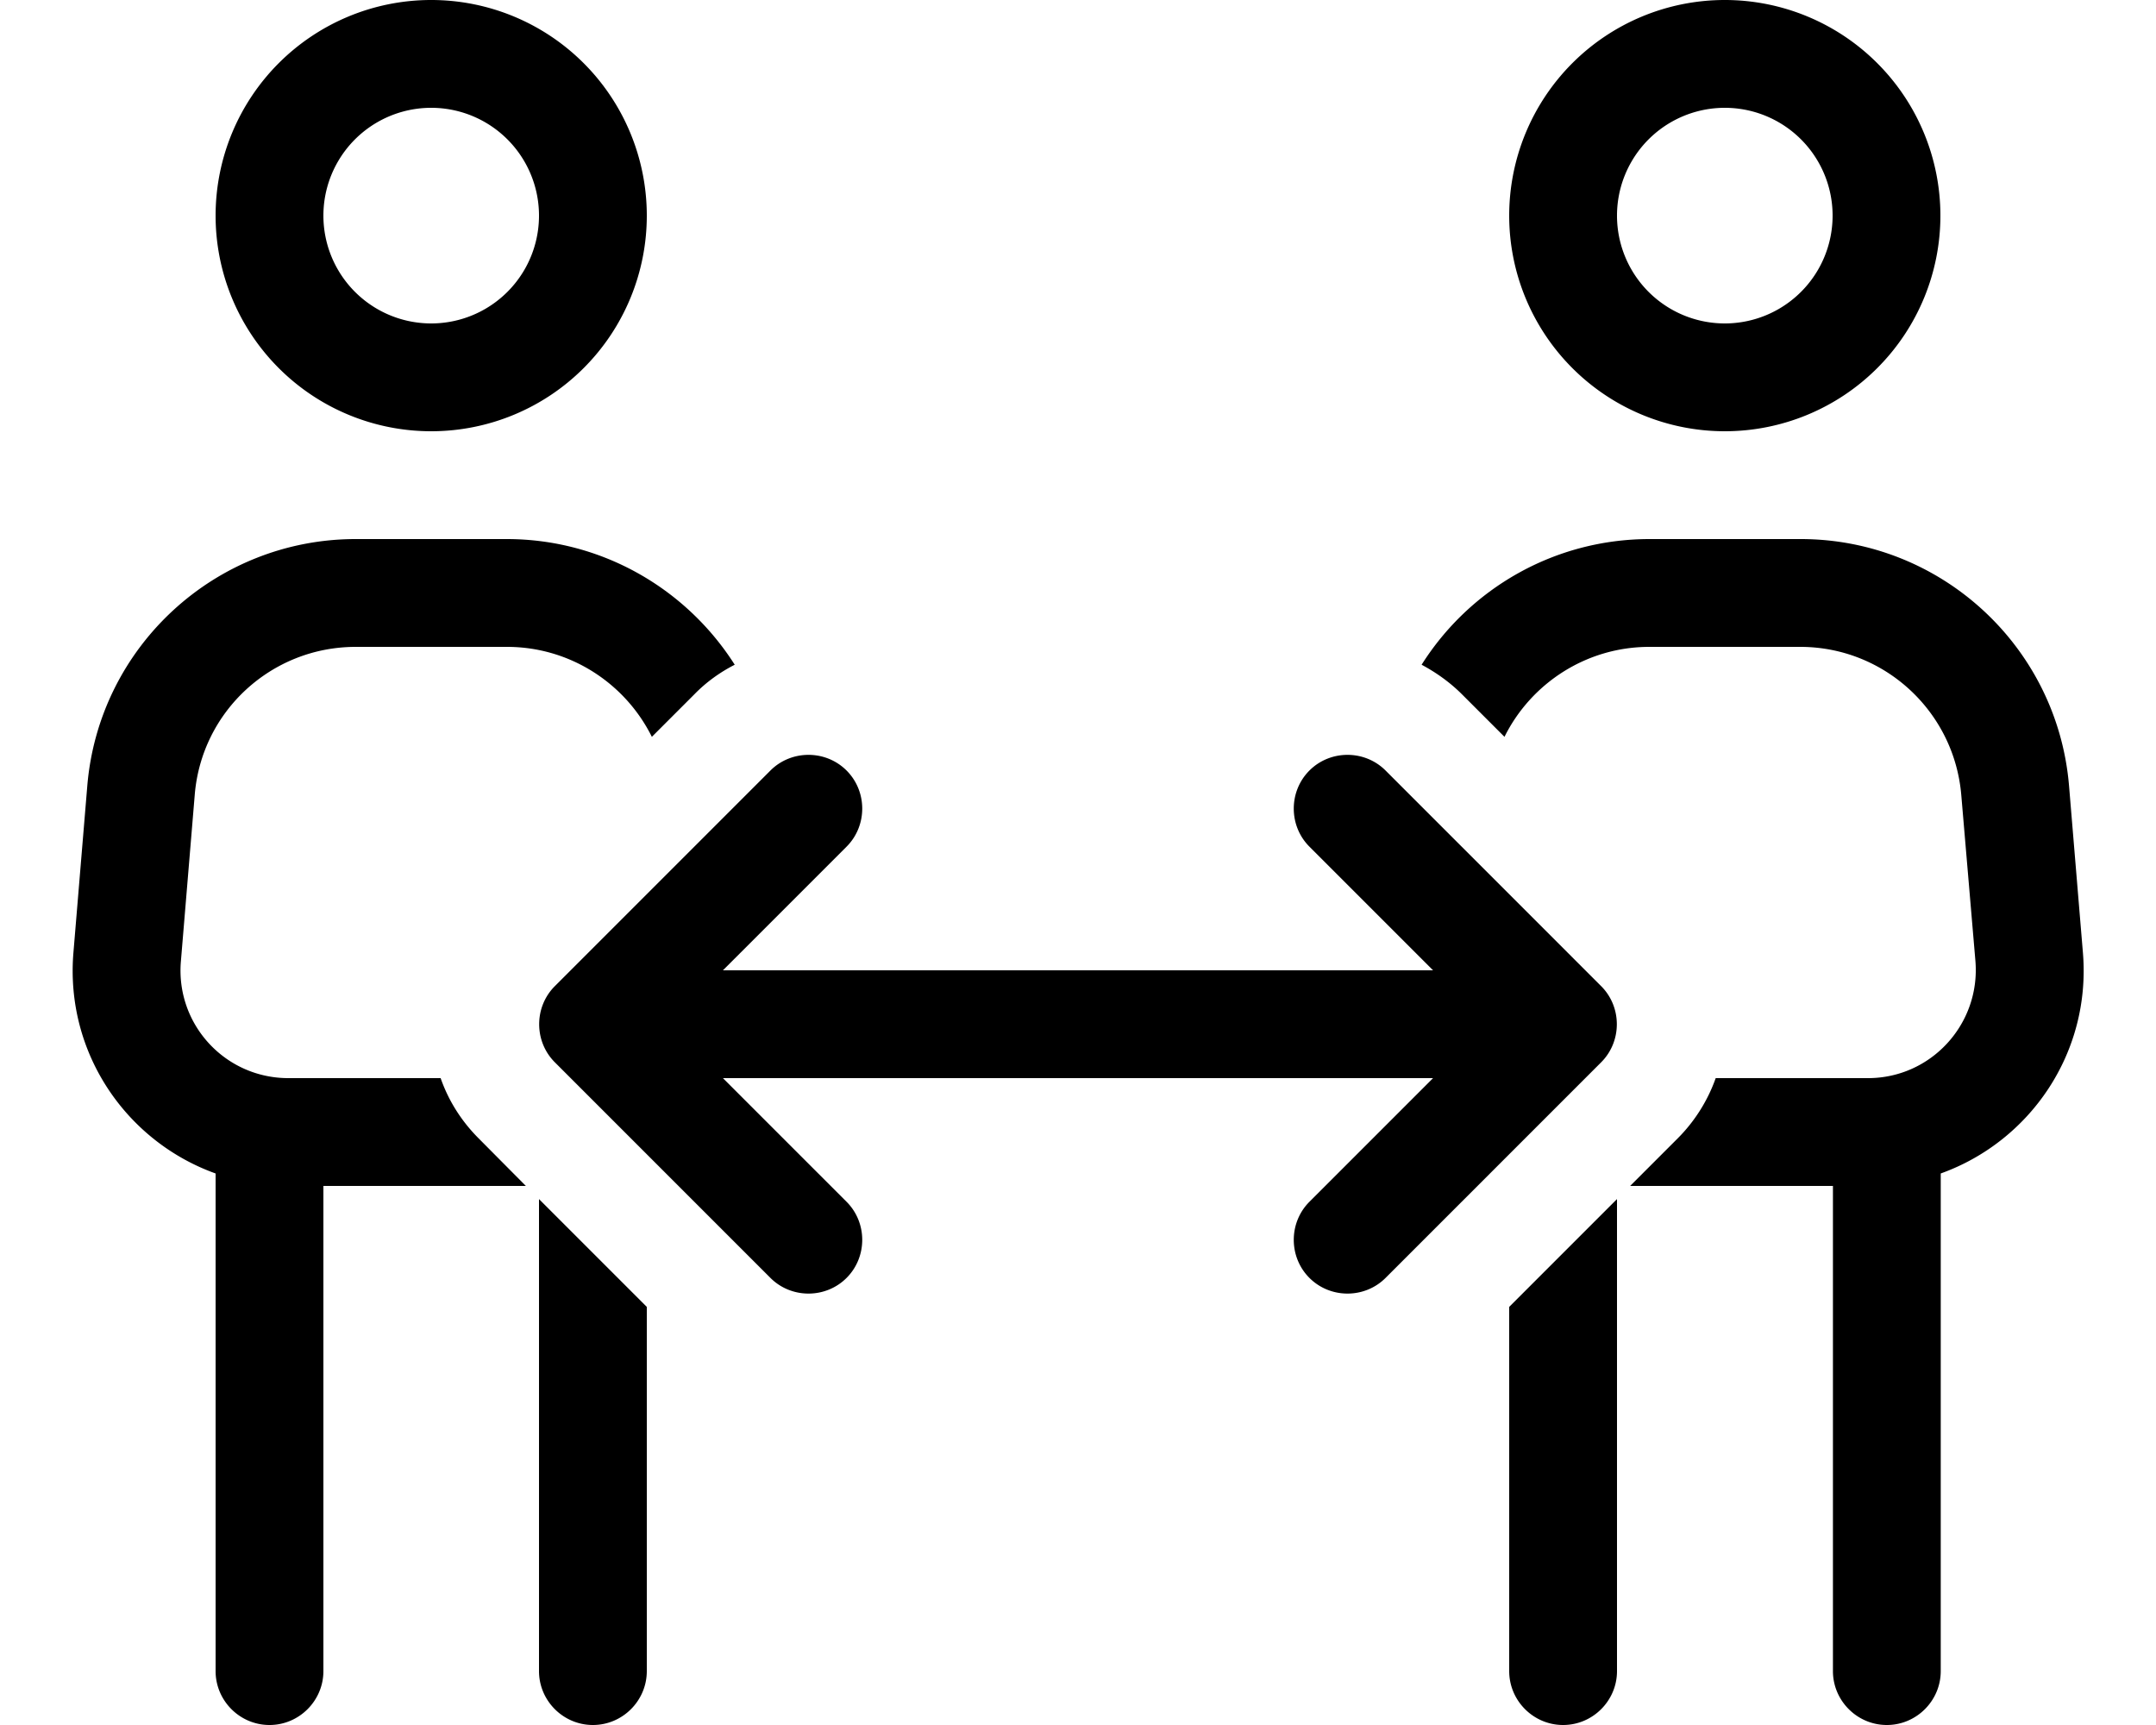 <svg xmlns="http://www.w3.org/2000/svg" viewBox="0 0 640 512"><path d="M128 96a32 32 0 1 0 0-64 32 32 0 1 0 0 64zm0-96a64 64 0 1 1 0 128A64 64 0 1 1 128 0zM105.6 192c-25 0-45.8 19.1-47.8 44l-4.1 49.3C52.1 304 66.8 320 85.6 320h45.2c2.3 6.6 6.1 12.7 11.3 17.9L156.1 352H96V496c0 8.8-7.2 16-16 16s-16-7.2-16-16V348.3c-26.5-9.5-44.7-35.8-42.2-65.6l4.1-49.3C29.3 191.9 64 160 105.6 160h44.8c28.3 0 53.4 14.8 67.7 37.3c-4.3 2.2-8.4 5.1-12 8.8l-12.6 12.6c-7.9-15.9-24.3-26.7-43-26.7H105.6zM160 496V355.9l32 32V496c0 8.8-7.2 16-16 16s-16-7.2-16-16zm288 0V387.9l32-32V496c0 8.8-7.2 16-16 16s-16-7.2-16-16zm96-144H483.9l14.1-14.1c5.2-5.2 9-11.4 11.3-17.9h45.2c18.7 0 33.4-16 31.9-34.7L582.2 236c-2.1-24.9-22.9-44-47.8-44H489.6c-18.7 0-35.1 10.8-43 26.7l-12.6-12.6c-3.6-3.6-7.7-6.5-12-8.8c14.2-22.5 39.3-37.3 67.7-37.3h44.8c41.6 0 76.3 31.9 79.7 73.4l4.1 49.3c2.5 29.8-15.7 56.1-42.2 65.6V496c0 8.8-7.2 16-16 16s-16-7.2-16-16V352zM512 96a32 32 0 1 0 0-64 32 32 0 1 0 0 64zm0-96a64 64 0 1 1 0 128A64 64 0 1 1 512 0zM251.3 251.3L214.6 288H425.4l-36.7-36.7c-6.2-6.2-6.2-16.4 0-22.6s16.4-6.2 22.6 0l64 64c6.2 6.2 6.2 16.4 0 22.6l-64 64c-6.2 6.2-16.4 6.2-22.6 0s-6.2-16.4 0-22.6L425.4 320H214.6l36.7 36.7c6.2 6.2 6.2 16.4 0 22.6s-16.4 6.2-22.6 0l-64-64c-6.2-6.2-6.2-16.4 0-22.6l64-64c6.2-6.2 16.4-6.2 22.6 0s6.2 16.4 0 22.6z"/></svg>
